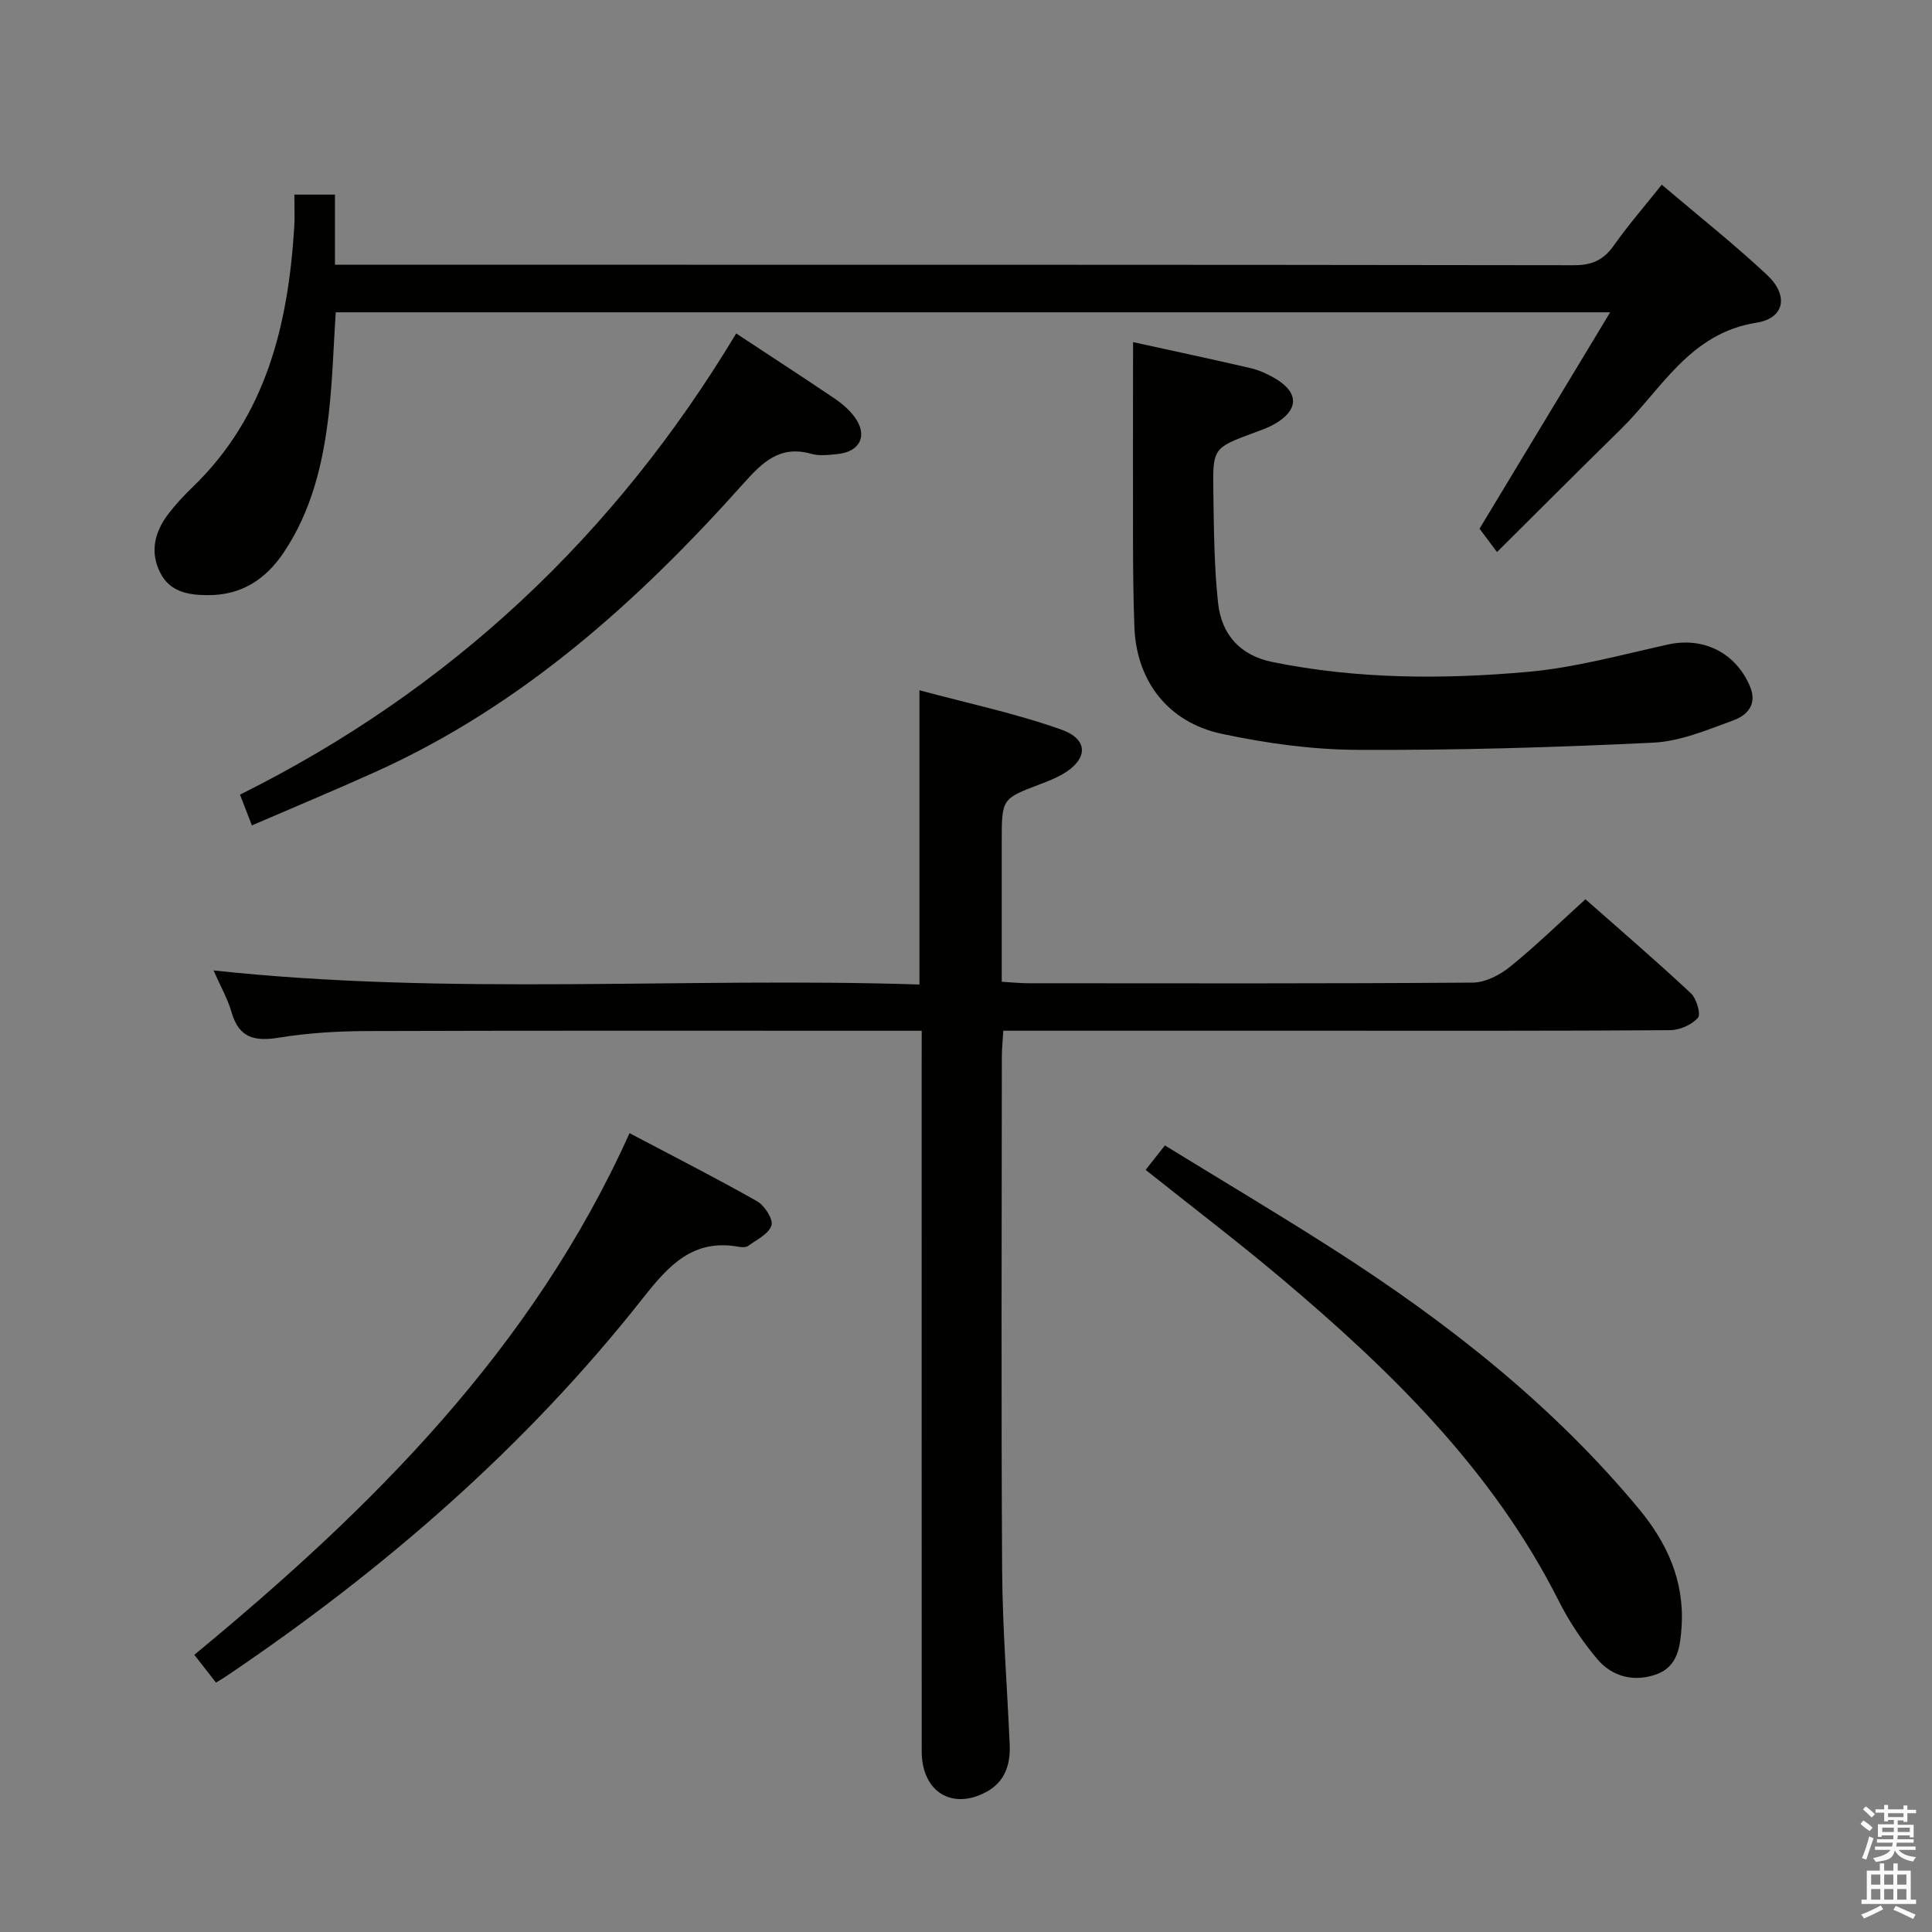 <svg enable-background="new 0 0 400 400" viewBox="0 0 400 400" xmlns="http://www.w3.org/2000/svg"><rect x="0" y="0" width="400" height="400" fill="#808080" stroke="none"/><path d="m385.2 377.6.6-.7c.6.4 1.3.9 1.9 1.5l-.6.7c-.8-.5-1.4-1-1.9-1.5zm.3 7.1c.6-1.4 1.1-2.9 1.5-4.5.3.1.6.3.9.4-.5 1.4-1 2.9-1.5 4.4zm.2-10.1.6-.6c.7.5 1.3 1.1 1.9 1.6l-.7.7c-.6-.6-1.2-1.2-1.8-1.7zm8.4-.8h.8v.9h1.8v.7h-1.8v1.8h-.8v-.3h-1.2v.9h3.3v2.6h-.8v-.4h-2.5c0 .3 0 .6-.1.8h3.4v.7h-3.5c0 .3-.1.6-.1.8h4v.7h-3.5c.7.9 1.9 1.3 3.6 1.5-.2.2-.4.5-.6.9-1.9-.3-3.2-1.1-3.8-2.3-.5 2.1-1.8 2-3.9 2.4-.2-.3-.4-.5-.6-.8 1.9-.4 3.1-.9 3.6-1.7h-3.2v-.7h3.5c.1-.2.1-.5.2-.8h-3.3v-.7h3.4c0-.2 0-.5 0-.8h-2.4v.3h-.8v-2.6h3.3v-.9h-1.2v.3h-.8v-1.8h-1.8v-.7h1.8v-.9h.8v.9h3.2zm-4.4 5.5h2.4c0-.3 0-.6 0-.9h-2.4zm1.2-3.1h3.2v-.8h-3.2zm4.4 2.2h-2.4v.9h2.5v-.9z" fill="#fafafb"/><path d="m389.2 385.8h.9v1.5h1.9v-1.5h.9v1.5h2.7v6h1.1v.9h-11.3v-.9h1.1v-6h2.7zm.2 8.7.5.8c-1.2.6-2.5 1.3-4 1.9-.2-.3-.3-.6-.6-.8 1.6-.6 3-1.3 4.1-1.9zm-2-4.3h1.9v-2.1h-1.9zm0 3.1h1.9v-2.2h-1.9zm2.7-3.1h1.9v-2.1h-1.9zm0 3.1h1.9v-2.2h-1.9zm2.4 1.3c1.4.6 2.7 1.2 4.1 1.8l-.5.9c-1.5-.7-2.8-1.4-4.1-1.9zm2.2-6.5h-1.9v2.1h1.9zm-1.9 5.2h1.9v-2.2h-1.9z" fill="#fafafb"/><g fill="#010100"><path d="m190.83 213.41c-2.57 0-4.38 0-6.18 0-36.16 0-72.32-.06-108.49.06-6.13.02-12.33.37-18.37 1.36-5.02.82-8.3.11-9.84-5.23-.81-2.81-2.31-5.43-3.74-8.68 49.06 5.28 97.59 1.34 146.15 2.91 0-20.46 0-40.03 0-60.92 9.89 2.67 19.87 4.77 29.39 8.15 5.75 2.05 5.51 6.2.21 9.25-1.43.82-3 1.44-4.55 2.03-8 3.03-8.01 3.01-8.01 11.81v29.11c2.01.12 3.75.31 5.5.31 30.66.02 61.33.09 91.99-.13 2.61-.02 5.61-1.56 7.72-3.26 5.28-4.26 10.16-9.03 15.64-14 6.77 5.98 14.44 12.57 21.83 19.46 1.17 1.09 2.11 4.35 1.45 5.09-1.29 1.46-3.78 2.55-5.78 2.56-24.66.17-49.33.11-73.99.11-19.33 0-38.66 0-57.99 0-1.82 0-3.64 0-6.05 0-.12 2.06-.3 3.81-.3 5.56-.02 35.33-.15 70.66.06 105.98.07 12.13 1.05 24.25 1.57 36.38.17 4.09-1.06 7.66-4.86 9.69-7.15 3.83-13.36-.1-13.36-8.42-.02-47.49-.01-94.99-.01-142.48.01-1.97.01-3.95.01-6.7z"/><path d="m309.94 114.3c-1.21-1.62-2.4-3.21-3.62-4.84 8.69-14.4 17.58-29.12 27.05-44.8-88.79 0-176.23 0-263.86 0-.46 6.99-.65 14.1-1.46 21.14-1.17 10.13-3.53 19.99-9.33 28.62-3.73 5.55-8.78 8.87-15.82 8.8-4.09-.04-7.74-.72-9.73-4.65-2.19-4.32-1.14-8.44 1.65-12.12 1.5-1.98 3.23-3.83 5.02-5.56 15.29-14.74 19.82-33.68 21.08-53.89.13-2.13.02-4.27.02-6.71h8.41v14.52h6.14c83.47 0 166.93-.03 250.4.1 3.78.01 6.14-1.12 8.26-4.12 2.95-4.18 6.32-8.06 9.9-12.55 7.45 6.33 14.87 12.21 21.76 18.64 4.55 4.24 3.74 9-2.15 9.93-13.85 2.18-19.61 13.76-28.17 22.14-8.43 8.25-16.75 16.61-25.55 25.35z"/><path d="m234.59 70.83c8.14 1.79 16.24 3.51 24.3 5.38 1.75.41 3.47 1.18 5.03 2.09 5.11 2.97 5.03 6.66-.17 9.57-1.29.72-2.73 1.21-4.13 1.73-8.44 3.14-8.56 3.13-8.41 12.36.12 7.64.16 15.31.98 22.89.71 6.5 4.53 10.86 11.33 12.23 17.44 3.53 35.08 3.59 52.63 2.04 9.82-.86 19.5-3.54 29.18-5.68 7.31-1.62 14.01 1.66 16.97 8.63 1.62 3.8-.61 6.04-3.42 7.07-5.4 1.98-11 4.35-16.62 4.62-20.38.99-40.8 1.59-61.21 1.49-9.38-.04-18.89-1.36-28.09-3.32-11.06-2.35-17.69-10.86-18.1-22.15-.42-11.64-.24-23.31-.29-34.96-.01-7.79.02-15.57.02-23.99z"/><path d="m237.19 242.21c1.34-1.7 2.44-3.09 3.99-5.06 11.78 7.24 23.48 14.19 34.93 21.52 23.51 15.06 45.32 32.17 63.25 53.78 5.78 6.97 9.39 14.87 8.8 24.23-.26 4.08-.72 8.33-5.16 9.95-4.58 1.67-9.17.59-12.3-3.13-3.08-3.66-5.81-7.74-7.96-12.01-13.64-27.08-34.75-47.69-57.51-66.87-9.03-7.61-18.43-14.75-28.04-22.41z"/><path d="m44.72 348.36c-1.43-1.84-2.73-3.51-4.49-5.75 36.65-30.24 69.96-63.2 90.11-108 9.01 4.76 17.83 9.24 26.43 14.11 1.54.87 3.36 3.73 2.95 5-.56 1.76-3.06 2.95-4.84 4.24-.46.33-1.32.28-1.96.17-9.41-1.7-14.45 3.83-19.76 10.57-24.32 30.88-53.7 56.32-86.19 78.26-.65.45-1.36.85-2.25 1.4z"/><path d="m52.15 170.89c-1-2.59-1.64-4.25-2.46-6.37 43.64-21.7 77.64-53.74 102.73-95.48 6.9 4.55 13.71 8.97 20.45 13.52 1.49 1.01 2.93 2.27 4.01 3.7 2.85 3.79 1.28 7.26-3.44 7.74-1.81.19-3.77.44-5.47-.04-6.57-1.86-10.19 1.83-14.15 6.26-21.77 24.35-45.79 45.91-75.97 59.54-8.3 3.75-16.71 7.25-25.7 11.13z"/></g></svg>